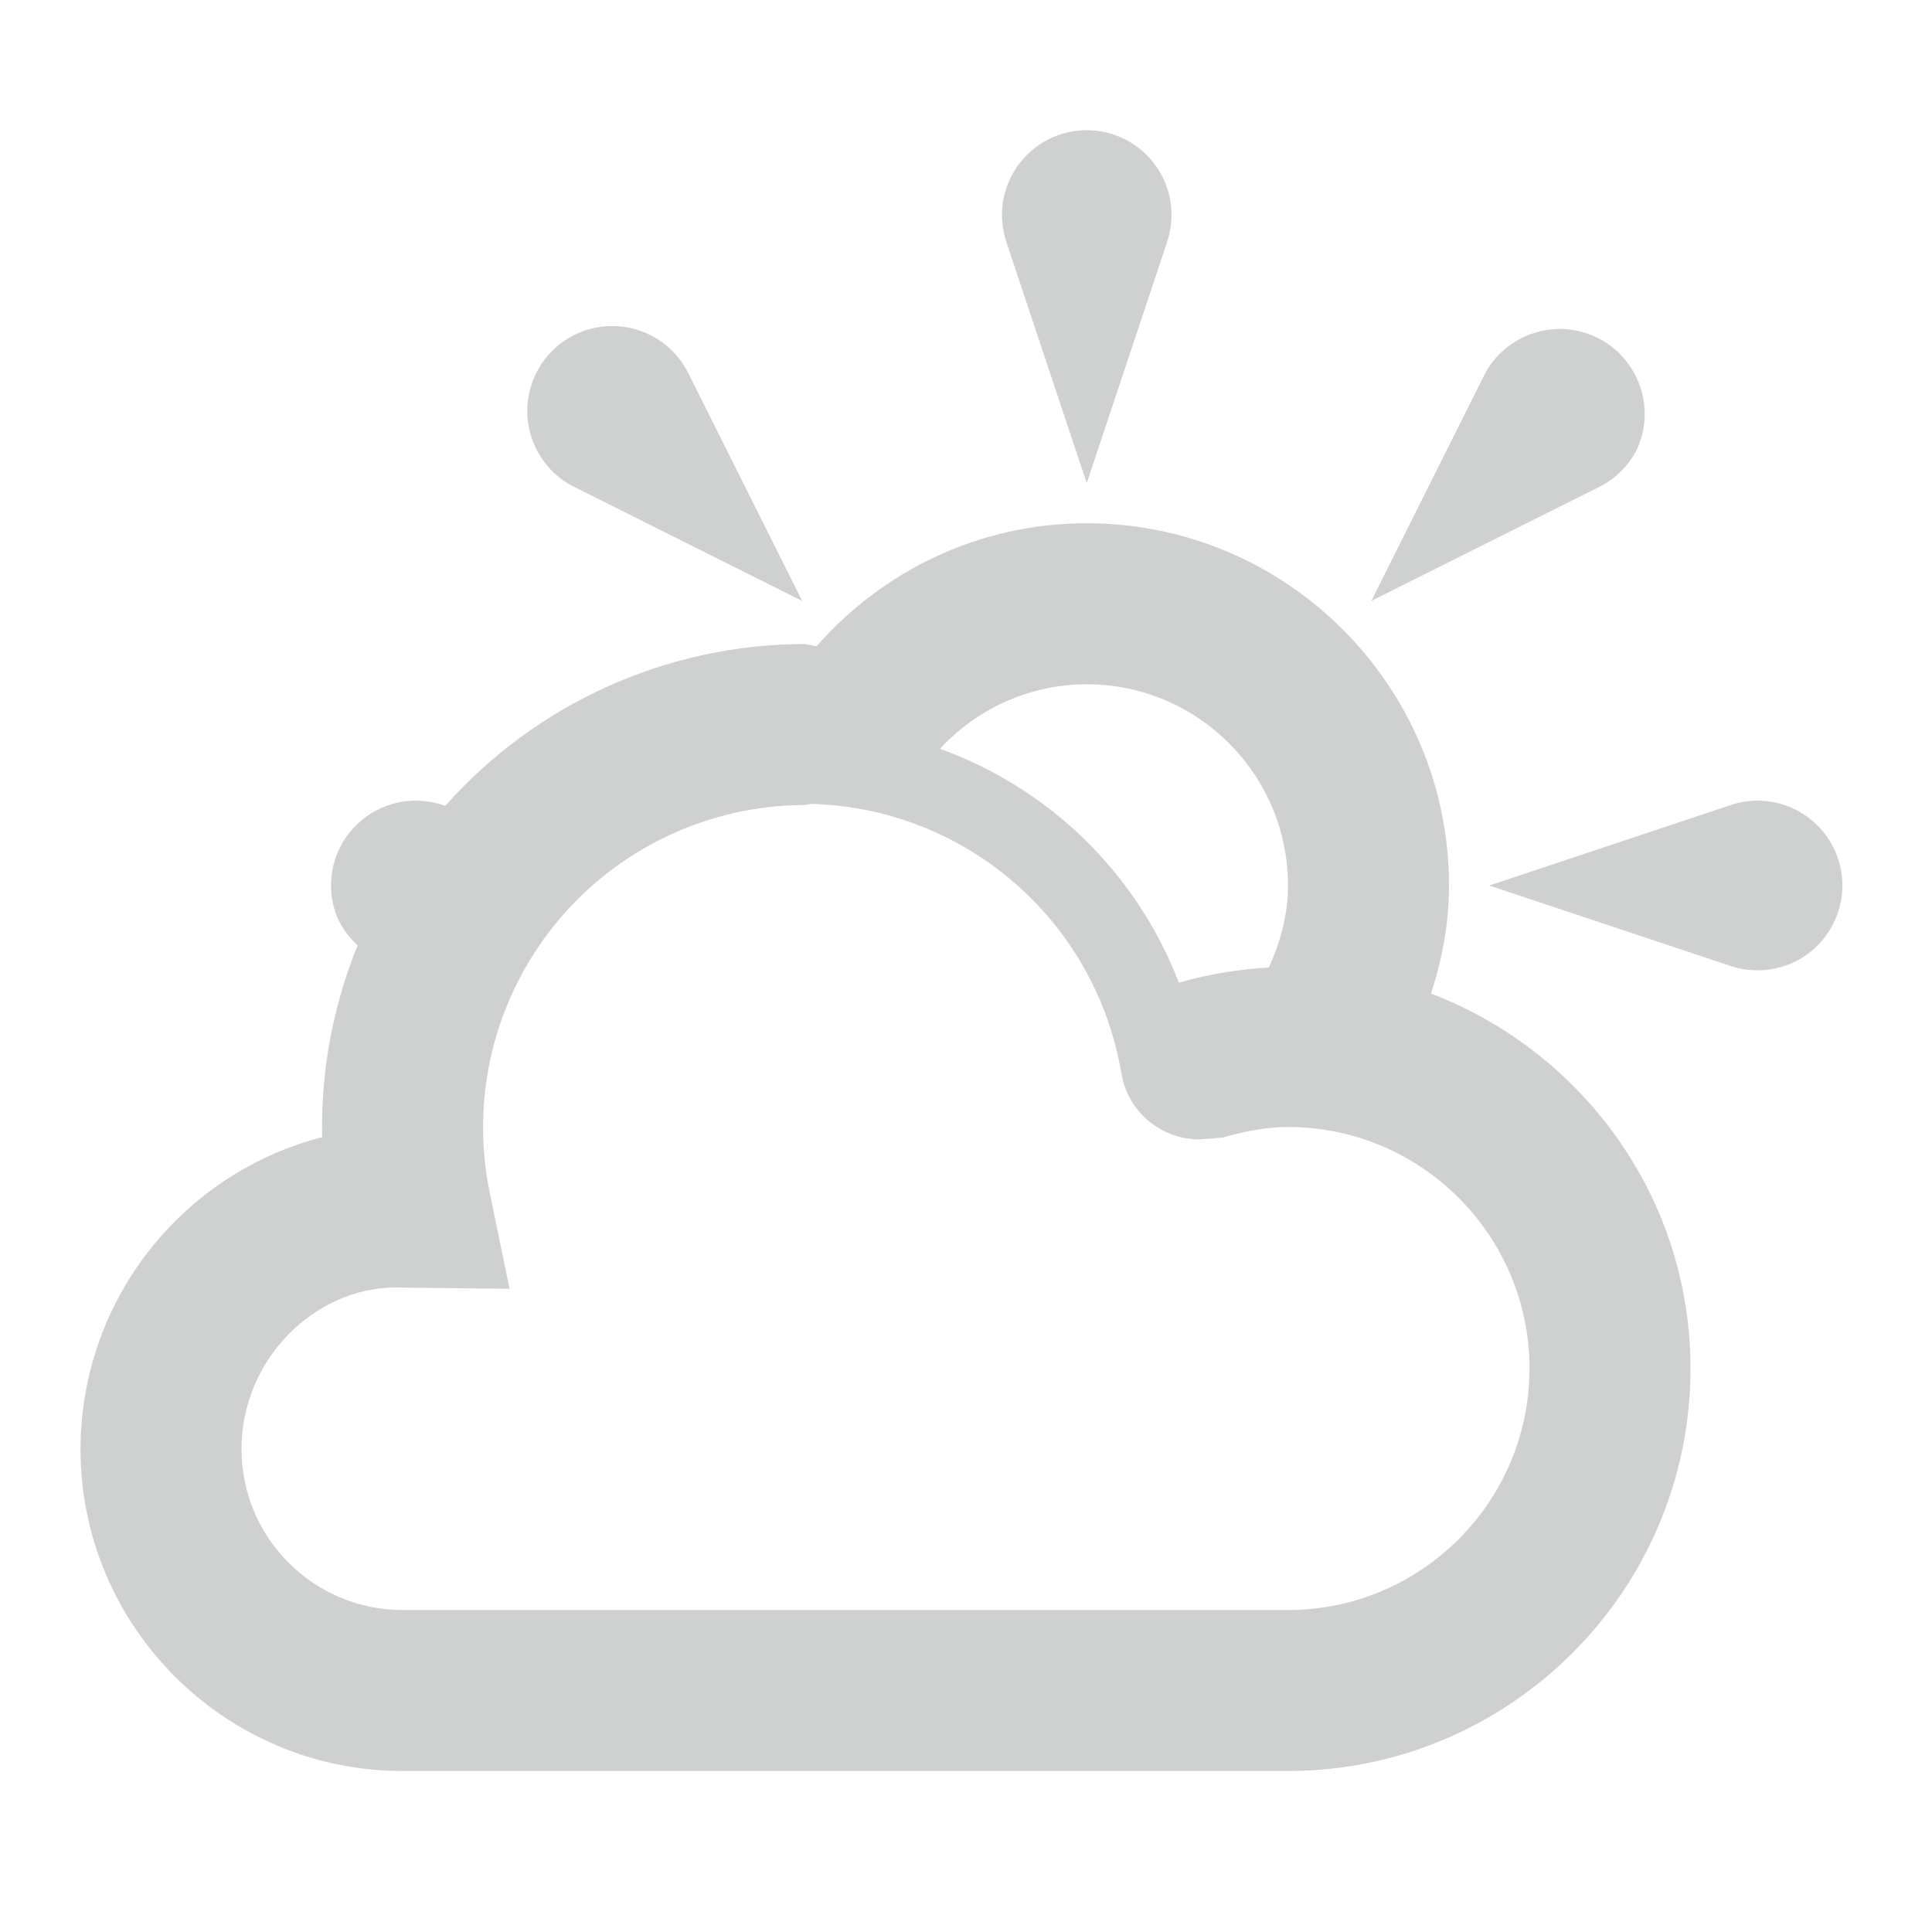 <svg width="24" height="24" viewBox="0 0 24 24" fill="none" xmlns="http://www.w3.org/2000/svg">
<path d="M14.5 3L13.5 6L12.5 3C12.448 2.842 12.434 2.674 12.459 2.509C12.485 2.344 12.549 2.188 12.647 2.053C12.744 1.918 12.873 1.808 13.021 1.732C13.169 1.657 13.333 1.617 13.5 1.617C13.667 1.617 13.831 1.657 13.979 1.732C14.127 1.808 14.256 1.918 14.353 2.053C14.451 2.188 14.515 2.344 14.541 2.509C14.566 2.674 14.552 2.842 14.5 3V3ZM19.864 6.05L17.035 7.465L18.45 4.636C18.581 4.396 18.8 4.217 19.061 4.135C19.321 4.053 19.603 4.076 19.848 4.198C20.092 4.32 20.279 4.532 20.37 4.79C20.462 5.048 20.449 5.33 20.336 5.579C20.234 5.783 20.068 5.948 19.864 6.05ZM21.5 12L18.5 11L21.5 10C21.658 9.947 21.827 9.933 21.992 9.958C22.157 9.983 22.314 10.047 22.449 10.145C22.585 10.243 22.695 10.371 22.771 10.52C22.847 10.668 22.887 10.833 22.887 11C22.887 11.167 22.847 11.332 22.771 11.48C22.695 11.629 22.585 11.757 22.449 11.855C22.314 11.953 22.157 12.017 21.992 12.042C21.827 12.067 21.658 12.053 21.5 12V12ZM8.55 4.636L9.965 7.465L7.136 6.05C6.986 5.976 6.856 5.867 6.756 5.732C6.657 5.597 6.591 5.441 6.564 5.276C6.537 5.11 6.549 4.941 6.601 4.782C6.652 4.622 6.741 4.477 6.859 4.359C6.977 4.241 7.122 4.152 7.282 4.101C7.441 4.049 7.61 4.037 7.776 4.064C7.941 4.091 8.097 4.157 8.232 4.256C8.367 4.356 8.476 4.486 8.55 4.636V4.636ZM17.776 12.342C17.915 11.918 18 11.471 18 11C18 8.519 15.981 6.5 13.5 6.5C12.16 6.5 10.963 7.094 10.143 8.028L10 8C9.155 8.001 8.32 8.18 7.55 8.527C6.78 8.873 6.092 9.379 5.531 10.011C5.345 9.942 5.143 9.928 4.948 9.968C4.754 10.009 4.575 10.104 4.433 10.243C4.29 10.381 4.189 10.556 4.142 10.749C4.095 10.942 4.103 11.145 4.166 11.333C4.223 11.5 4.324 11.632 4.443 11.744C4.151 12.46 4 13.226 4 14L4.002 14.126C3.143 14.348 2.383 14.85 1.84 15.551C1.296 16.252 1.001 17.113 1 18C1 20.206 2.795 22 5 22H16C18.757 22 21 19.757 21 17C21 14.871 19.656 13.061 17.776 12.342V12.342ZM13.5 8.5C14.879 8.5 16 9.621 16 11C16 11.366 15.904 11.706 15.762 12.019C15.408 12.04 15.042 12.093 14.644 12.207C14.387 11.538 13.989 10.933 13.477 10.431C12.965 9.93 12.351 9.545 11.677 9.302C11.909 9.05 12.191 8.848 12.505 8.71C12.818 8.572 13.157 8.501 13.5 8.5ZM16 20H5C3.896 20 3 19.103 3 18C3 16.897 3.896 16 4.908 15.994L6.33 16.01L6.082 14.808C5.963 14.226 5.975 13.626 6.116 13.049C6.258 12.473 6.526 11.935 6.901 11.475C7.276 11.015 7.749 10.644 8.284 10.389C8.82 10.134 9.406 10.001 10 10L10.069 9.986C10.988 10.008 11.871 10.345 12.571 10.94C13.272 11.535 13.746 12.353 13.916 13.256L13.954 13.442C14.013 13.647 14.137 13.828 14.308 13.956C14.479 14.085 14.686 14.154 14.9 14.154L15.189 14.131C15.501 14.041 15.758 14 16 14C17.654 14 19 15.346 19 17C19 18.654 17.654 20 16 20Z" fill="#CFD0D0"/>
</svg>
